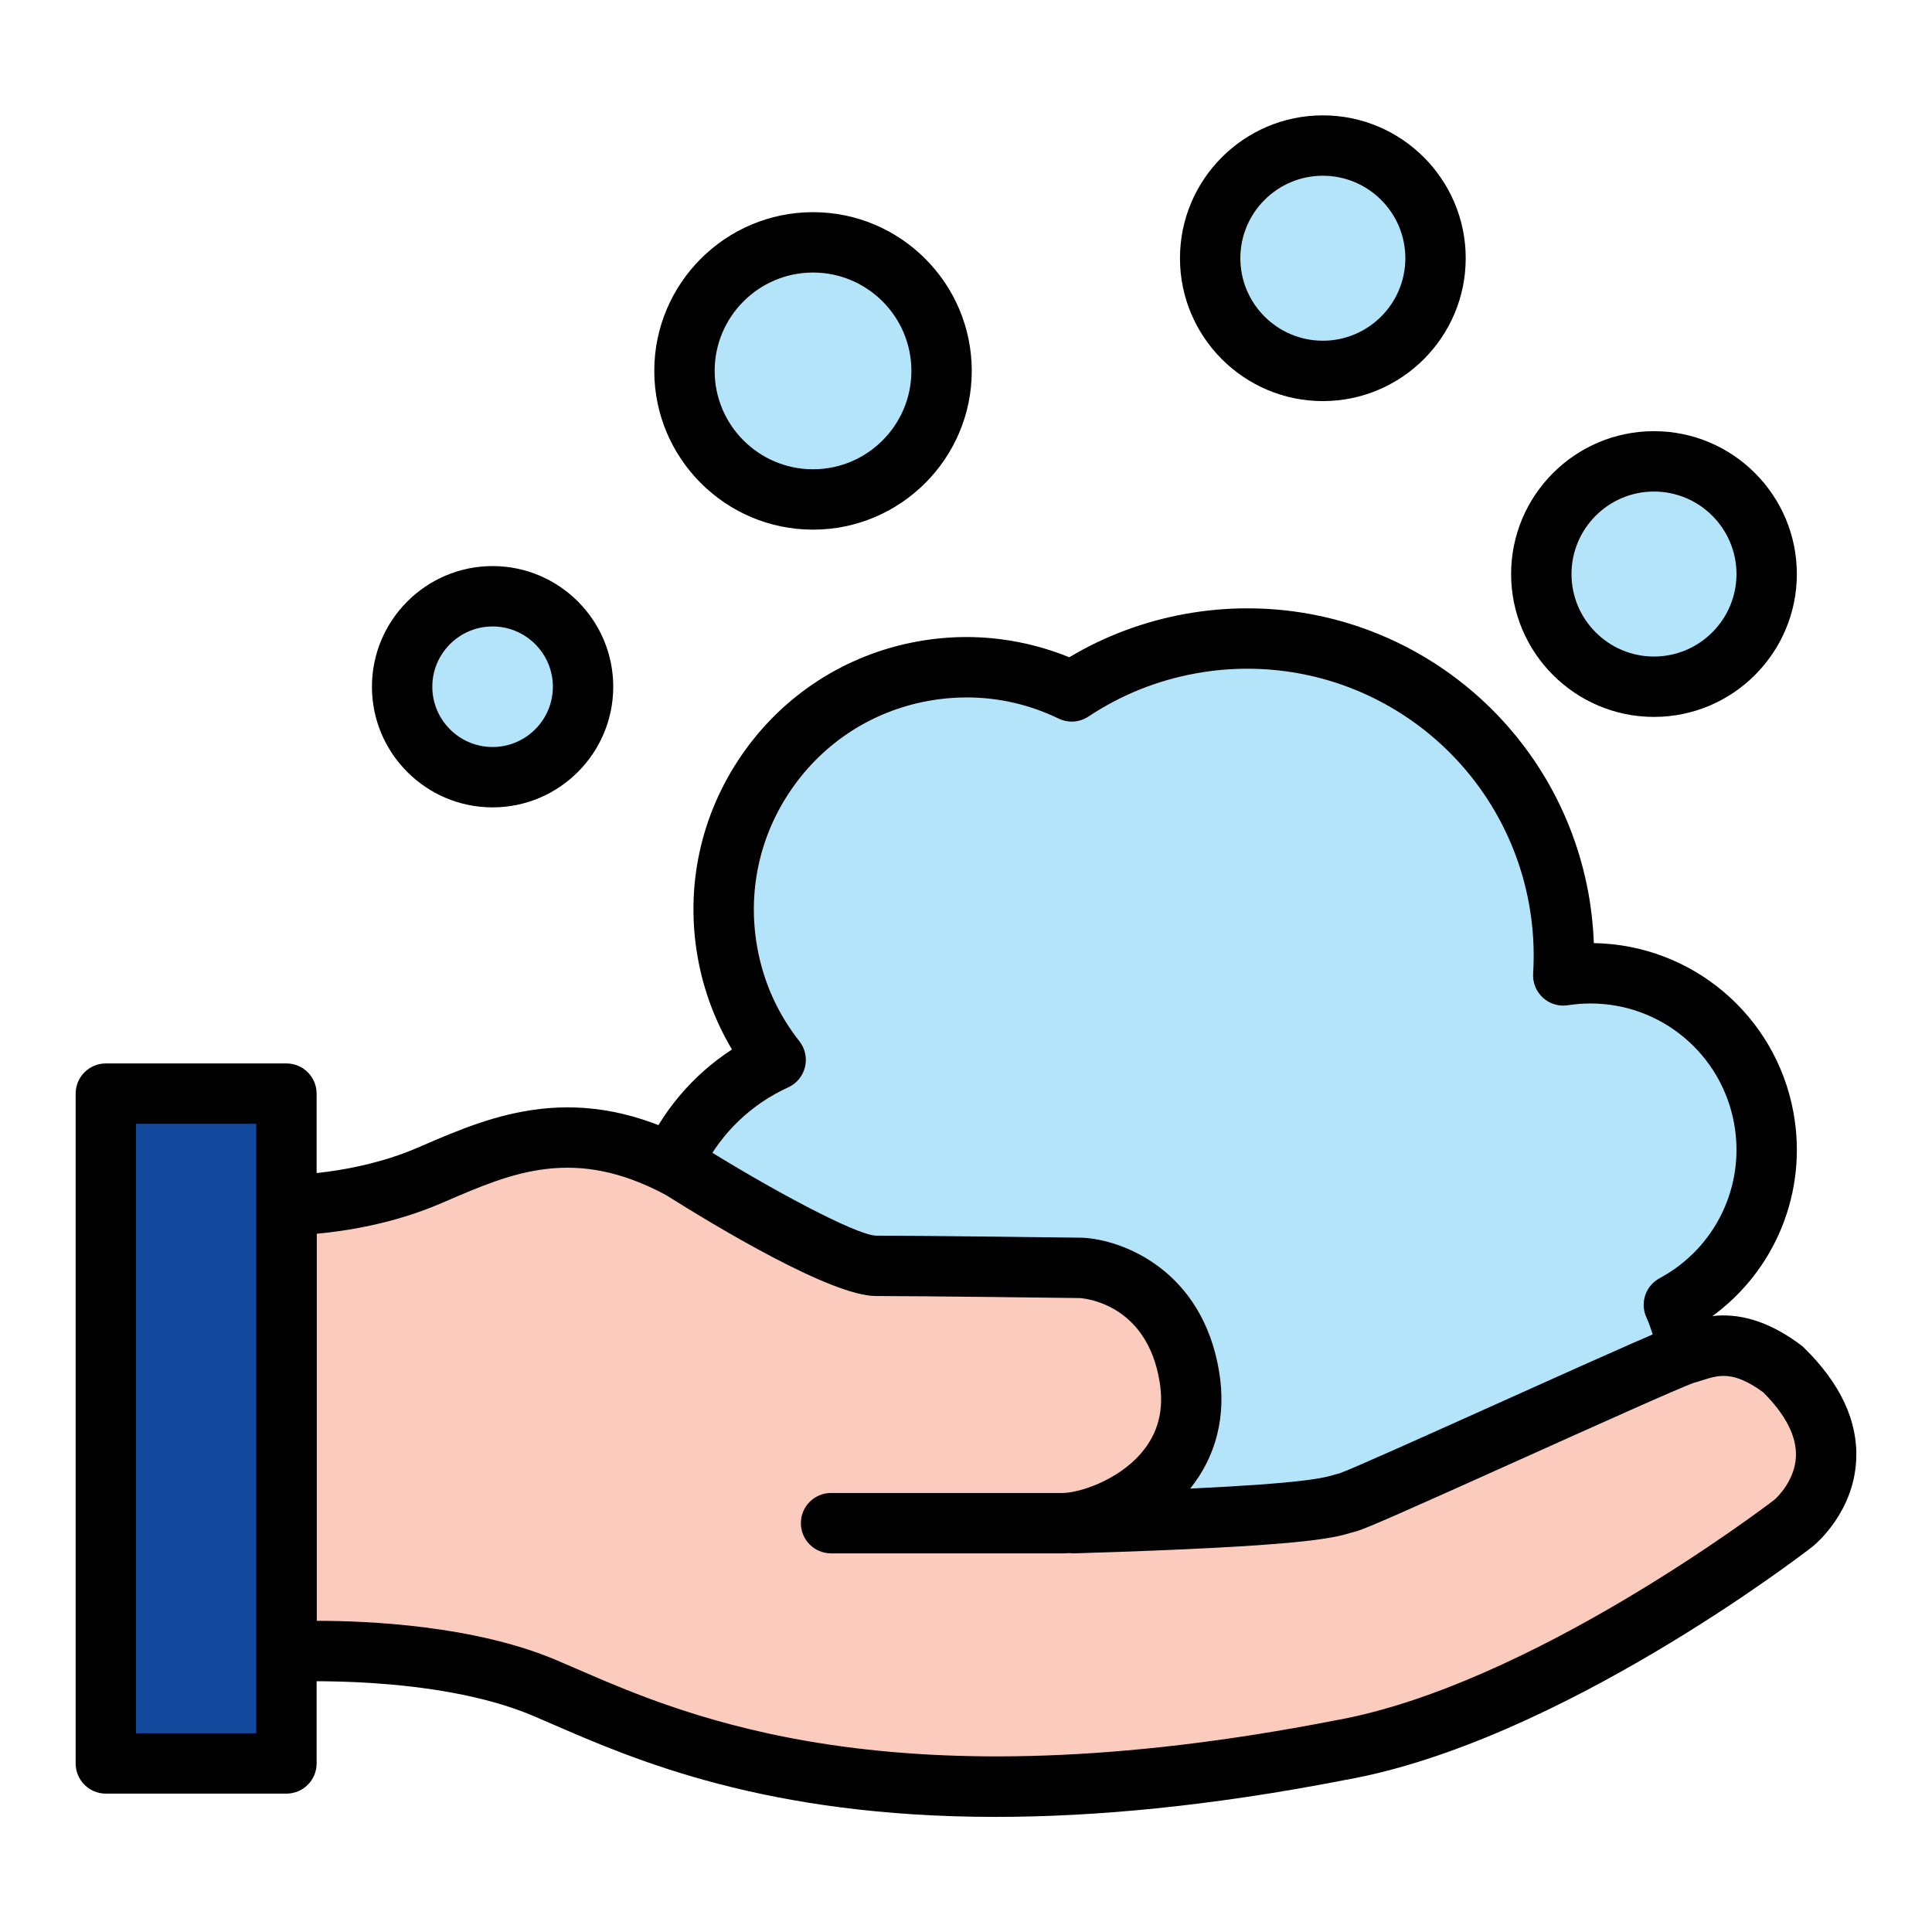 <svg id="Layer_1" enable-background="new 0 0 512 512" height="512" viewBox="0 0 512 512" width="512" xmlns="http://www.w3.org/2000/svg"><g><circle cx="215.459" cy="98.294" fill="#b4e4fa" r="34.068"/><path d="m215.459 140.362c-23.196 0-42.068-18.872-42.068-42.067s18.872-42.067 42.068-42.067 42.067 18.872 42.067 42.067-18.871 42.067-42.067 42.067zm0-68.135c-14.374 0-26.068 11.694-26.068 26.067s11.694 26.067 26.068 26.067 26.067-11.694 26.067-26.067-11.693-26.067-26.067-26.067z"/></g><g><path d="m265.325 447.624c2.378 3.269 5.188 6.304 8.432 9.013 21.221 17.712 52.783 14.868 70.496-6.354 7.713-9.239 11.523-20.44 11.621-31.605 8.886-2.764 17.037-6.93 24.27-12.189 18.909 9.402 42.468 5.02 56.592-11.901 11.762-14.09 13.797-33.067 6.856-48.795 17.369-9.34 27.56-29.098 23.824-49.543-4.563-24.976-28.198-41.644-53.135-37.755.416-6.674.051-13.502-1.206-20.377-8.335-45.624-52.08-75.854-97.705-67.518-11.566 2.114-22.138 6.51-31.347 12.628-11.851-5.73-25.555-7.897-39.495-5.35-34.93 6.381-58.072 39.872-51.691 74.8 1.95 10.672 6.44 20.236 12.719 28.201-22.503 10.26-36.064 34.801-31.418 60.24 3.924 21.47 19.759 37.757 39.442 43.299-3.132 7.871-4.175 16.686-2.541 25.635 4.636 25.358 28.929 42.166 54.286 37.571z" fill="#b4e4fa"/><path d="m305.802 476.264c-13.552 0-26.753-4.789-37.171-13.485-2.423-2.022-4.678-4.24-6.738-6.623-1.649.149-3.303.226-4.947.226-.001 0-.002 0-.003 0-26.404-.002-49.019-18.881-53.772-44.891-1.345-7.363-1.164-14.872.499-22.091-19.483-8.265-33.518-25.601-37.4-46.843-4.646-25.434 6.568-50.7 27.712-64.43-4.39-7.376-7.465-15.536-9.013-24.012-3.471-18.995.664-38.205 11.642-54.091s27.485-26.546 46.48-30.017c4.309-.787 8.697-1.187 13.045-1.187 9.274 0 18.602 1.845 27.234 5.364 9.408-5.617 19.668-9.465 30.562-11.456 5.493-1.004 11.088-1.513 16.628-1.513 44.385 0 82.397 31.737 90.386 75.463.8 4.375 1.28 8.81 1.439 13.259 26.031.409 48.201 19.153 52.901 44.873 3.855 21.104-4.86 42.117-21.953 54.323 5.216 17.465 1.45 36.315-10.456 50.579-10.416 12.478-25.721 19.635-41.991 19.635-6.786 0-13.572-1.284-19.88-3.741-5.5 3.589-11.347 6.563-17.471 8.887-1.235 11.315-5.8 22.122-13.141 30.916-11.061 13.253-27.315 20.855-44.592 20.855zm-40.476-36.64c2.53 0 4.946 1.202 6.468 3.294 2.04 2.803 4.425 5.353 7.091 7.578 7.546 6.298 17.105 9.768 26.917 9.768 12.52 0 24.297-5.507 32.31-15.106 6.211-7.44 9.679-16.869 9.763-26.55.03-3.477 2.304-6.536 5.624-7.568 7.868-2.447 15.25-6.155 21.94-11.021 2.41-1.754 5.597-2.021 8.267-.693 5.294 2.632 11.235 4.023 17.181 4.023 11.513 0 22.341-5.063 29.708-13.889 9.492-11.371 11.668-26.866 5.679-40.438-1.687-3.821-.148-8.297 3.53-10.275 14.839-7.979 22.772-24.479 19.743-41.06-3.361-18.399-19.356-31.755-38.031-31.755-1.994 0-4.014.157-6.001.467-2.394.377-4.831-.358-6.622-1.992-1.791-1.633-2.746-3.99-2.595-6.41.385-6.171.018-12.376-1.091-18.441-6.6-36.122-37.992-62.339-74.646-62.339-4.578 0-9.205.421-13.752 1.252-10.221 1.868-19.762 5.711-28.357 11.422-2.354 1.565-5.36 1.772-7.909.539-7.696-3.721-15.907-5.608-24.405-5.608-3.386 0-6.807.312-10.169.926-14.792 2.702-27.645 11.003-36.194 23.374-8.548 12.37-11.768 27.329-9.065 42.119 1.667 9.125 5.413 17.431 11.132 24.687 1.521 1.929 2.071 4.449 1.492 6.836-.578 2.388-2.221 4.376-4.456 5.396-19.718 8.99-30.766 30.177-26.867 51.523 3.272 17.906 16.201 32.098 33.741 37.036 2.182.614 4.001 2.125 5.005 4.157 1.003 2.032 1.098 4.395.26 6.501-2.683 6.742-3.411 14.086-2.104 21.239 3.364 18.405 19.359 31.765 38.034 31.767h.002c2.313 0 4.652-.212 6.953-.629.473-.088.951-.13 1.424-.13z"/></g><g><circle cx="350.568" cy="68.433" fill="#b4e4fa" r="29.862"/><path d="m350.568 106.294c-20.877 0-37.862-16.984-37.862-37.861s16.985-37.862 37.862-37.862 37.861 16.985 37.861 37.862-16.984 37.861-37.861 37.861zm0-59.723c-12.055 0-21.862 9.807-21.862 21.862 0 12.054 9.808 21.861 21.862 21.861s21.861-9.807 21.861-21.861c.001-12.055-9.806-21.862-21.861-21.862z"/></g><g><circle cx="438.323" cy="152.127" fill="#b4e4fa" r="29.862"/><path d="m438.323 189.989c-20.877 0-37.862-16.985-37.862-37.862s16.985-37.861 37.862-37.861 37.861 16.984 37.861 37.861-16.984 37.862-37.861 37.862zm0-59.723c-12.055 0-21.862 9.807-21.862 21.861 0 12.055 9.808 21.862 21.862 21.862s21.861-9.807 21.861-21.862c.001-12.054-9.806-21.861-21.861-21.861z"/></g><g><circle cx="130.541" cy="181.99" fill="#b4e4fa" r="23.973"/><path d="m130.541 213.963c-17.63 0-31.973-14.343-31.973-31.973s14.343-31.974 31.973-31.974 31.974 14.343 31.974 31.974c-.001 17.63-14.344 31.973-31.974 31.973zm0-47.947c-8.807 0-15.973 7.166-15.973 15.974s7.166 15.973 15.973 15.973c8.808 0 15.974-7.166 15.974-15.973-.001-8.808-7.166-15.974-15.974-15.974z"/></g><g><path d="m220.239 403.656h61.345c10.441 0 38.178-11.093 33.608-38.83-4.568-27.735-28.714-28.823-28.714-28.823s-41.766-.544-54.382-.544c-10.877 0-51.555-25.667-51.555-25.667-28.498-15.444-48.075-6.311-66.784 1.74-18.708 8.05-37.85 7.831-37.85 7.831v118.337s40.461-2.176 68.305 9.57c27.845 11.747 83.968 41.331 211.005 16.533 55.035-9.786 120.078-60.147 120.078-60.147s21.237-17.213-2.828-40.787c-13.153-9.862-20.666-5.438-25.668-4.133-5.004 1.306-84.538 37.986-89.516 39.373-4.743 1.128-5.505 3.508-72.765 5.547" fill="#fbccbd"/><path d="m263.844 481.496c-60.841.001-95.658-15.118-117.369-24.543-1.902-.825-3.689-1.602-5.373-2.312-25.846-10.903-64.379-8.972-64.766-8.953-2.195.113-4.339-.671-5.933-2.182s-2.497-3.61-2.497-5.807v-118.336c0-2.138.855-4.187 2.375-5.689 1.499-1.48 3.52-2.311 5.625-2.311.03 0 .061 0 .091.001.171 0 17.776.057 34.597-7.181l1.361-.586c18.346-7.913 41.177-17.759 72.397-.839.155.084.308.173.457.268 18.454 11.642 41.867 24.237 47.307 24.433 12.504 0 54.048.539 54.467.545.085.001.17.003.256.007 10.592.478 31.8 8.515 36.247 35.516 1.918 11.644-.734 22.325-7.673 30.965 30.606-1.444 35.486-2.875 38.124-3.648.54-.158 1.042-.304 1.572-.437 3.298-1.159 24.734-10.804 42.002-18.572 33.897-15.251 44.896-20.115 47.669-20.839.502-.131 1.033-.305 1.603-.486 5.623-1.796 16.086-5.135 30.884 5.96.281.211.549.439.8.686 9.671 9.474 14.331 19.459 13.851 29.679-.649 13.792-10.467 22.133-11.584 23.038-.046.037-.093.074-.14.11-2.718 2.104-67.198 51.642-123.508 61.687-36.321 7.084-66.945 9.825-92.842 9.826zm-179.93-51.965c13.823 0 41.813 1.259 63.408 10.368 1.73.73 3.569 1.528 5.524 2.377 29.365 12.748 84.025 36.474 200.839 13.676.044-.009.088-.017.132-.024 51.374-9.136 113.415-56.175 116.47-58.512.421-.375 5.415-4.941 5.653-11.479.193-5.314-2.73-11.024-8.693-16.979-7.913-5.79-11.845-4.535-15.998-3.207-.742.236-1.508.481-2.301.692-3.338 1.115-26.577 11.571-45.272 19.981-31.445 14.148-41.651 18.669-44.244 19.391-.099.027-.197.054-.297.077-.378.09-.72.193-1.096.304-4.899 1.437-12.303 3.607-73.277 5.456-.442.016-.884-.01-1.313-.066-.642.047-1.265.07-1.865.07h-61.345c-4.418 0-8-3.582-8-8s3.582-8 8-8h61.345c4.141 0 14.532-3.132 20.936-10.677 4.443-5.235 6.007-11.402 4.779-18.853-3.293-19.992-18.82-21.947-21.137-22.128-3.24-.041-42.106-.54-54.066-.54-11.834 0-42.638-18.591-55.595-26.757-24.266-13.049-40.754-5.939-58.209 1.587l-1.373.592c-12.524 5.389-25.121 7.358-33.012 8.076v102.574c.003.001.005.001.007.001z"/></g><g><path d="m28.05 289.822h47.857v177.507h-47.857z" fill="#144a9e"/><path d="m75.907 475.329h-47.857c-4.418 0-8-3.582-8-8v-177.507c0-4.418 3.582-8 8-8h47.857c4.418 0 8 3.582 8 8v177.507c0 4.418-3.581 8-8 8zm-39.857-16h31.857v-161.507h-31.857z"/></g></svg>